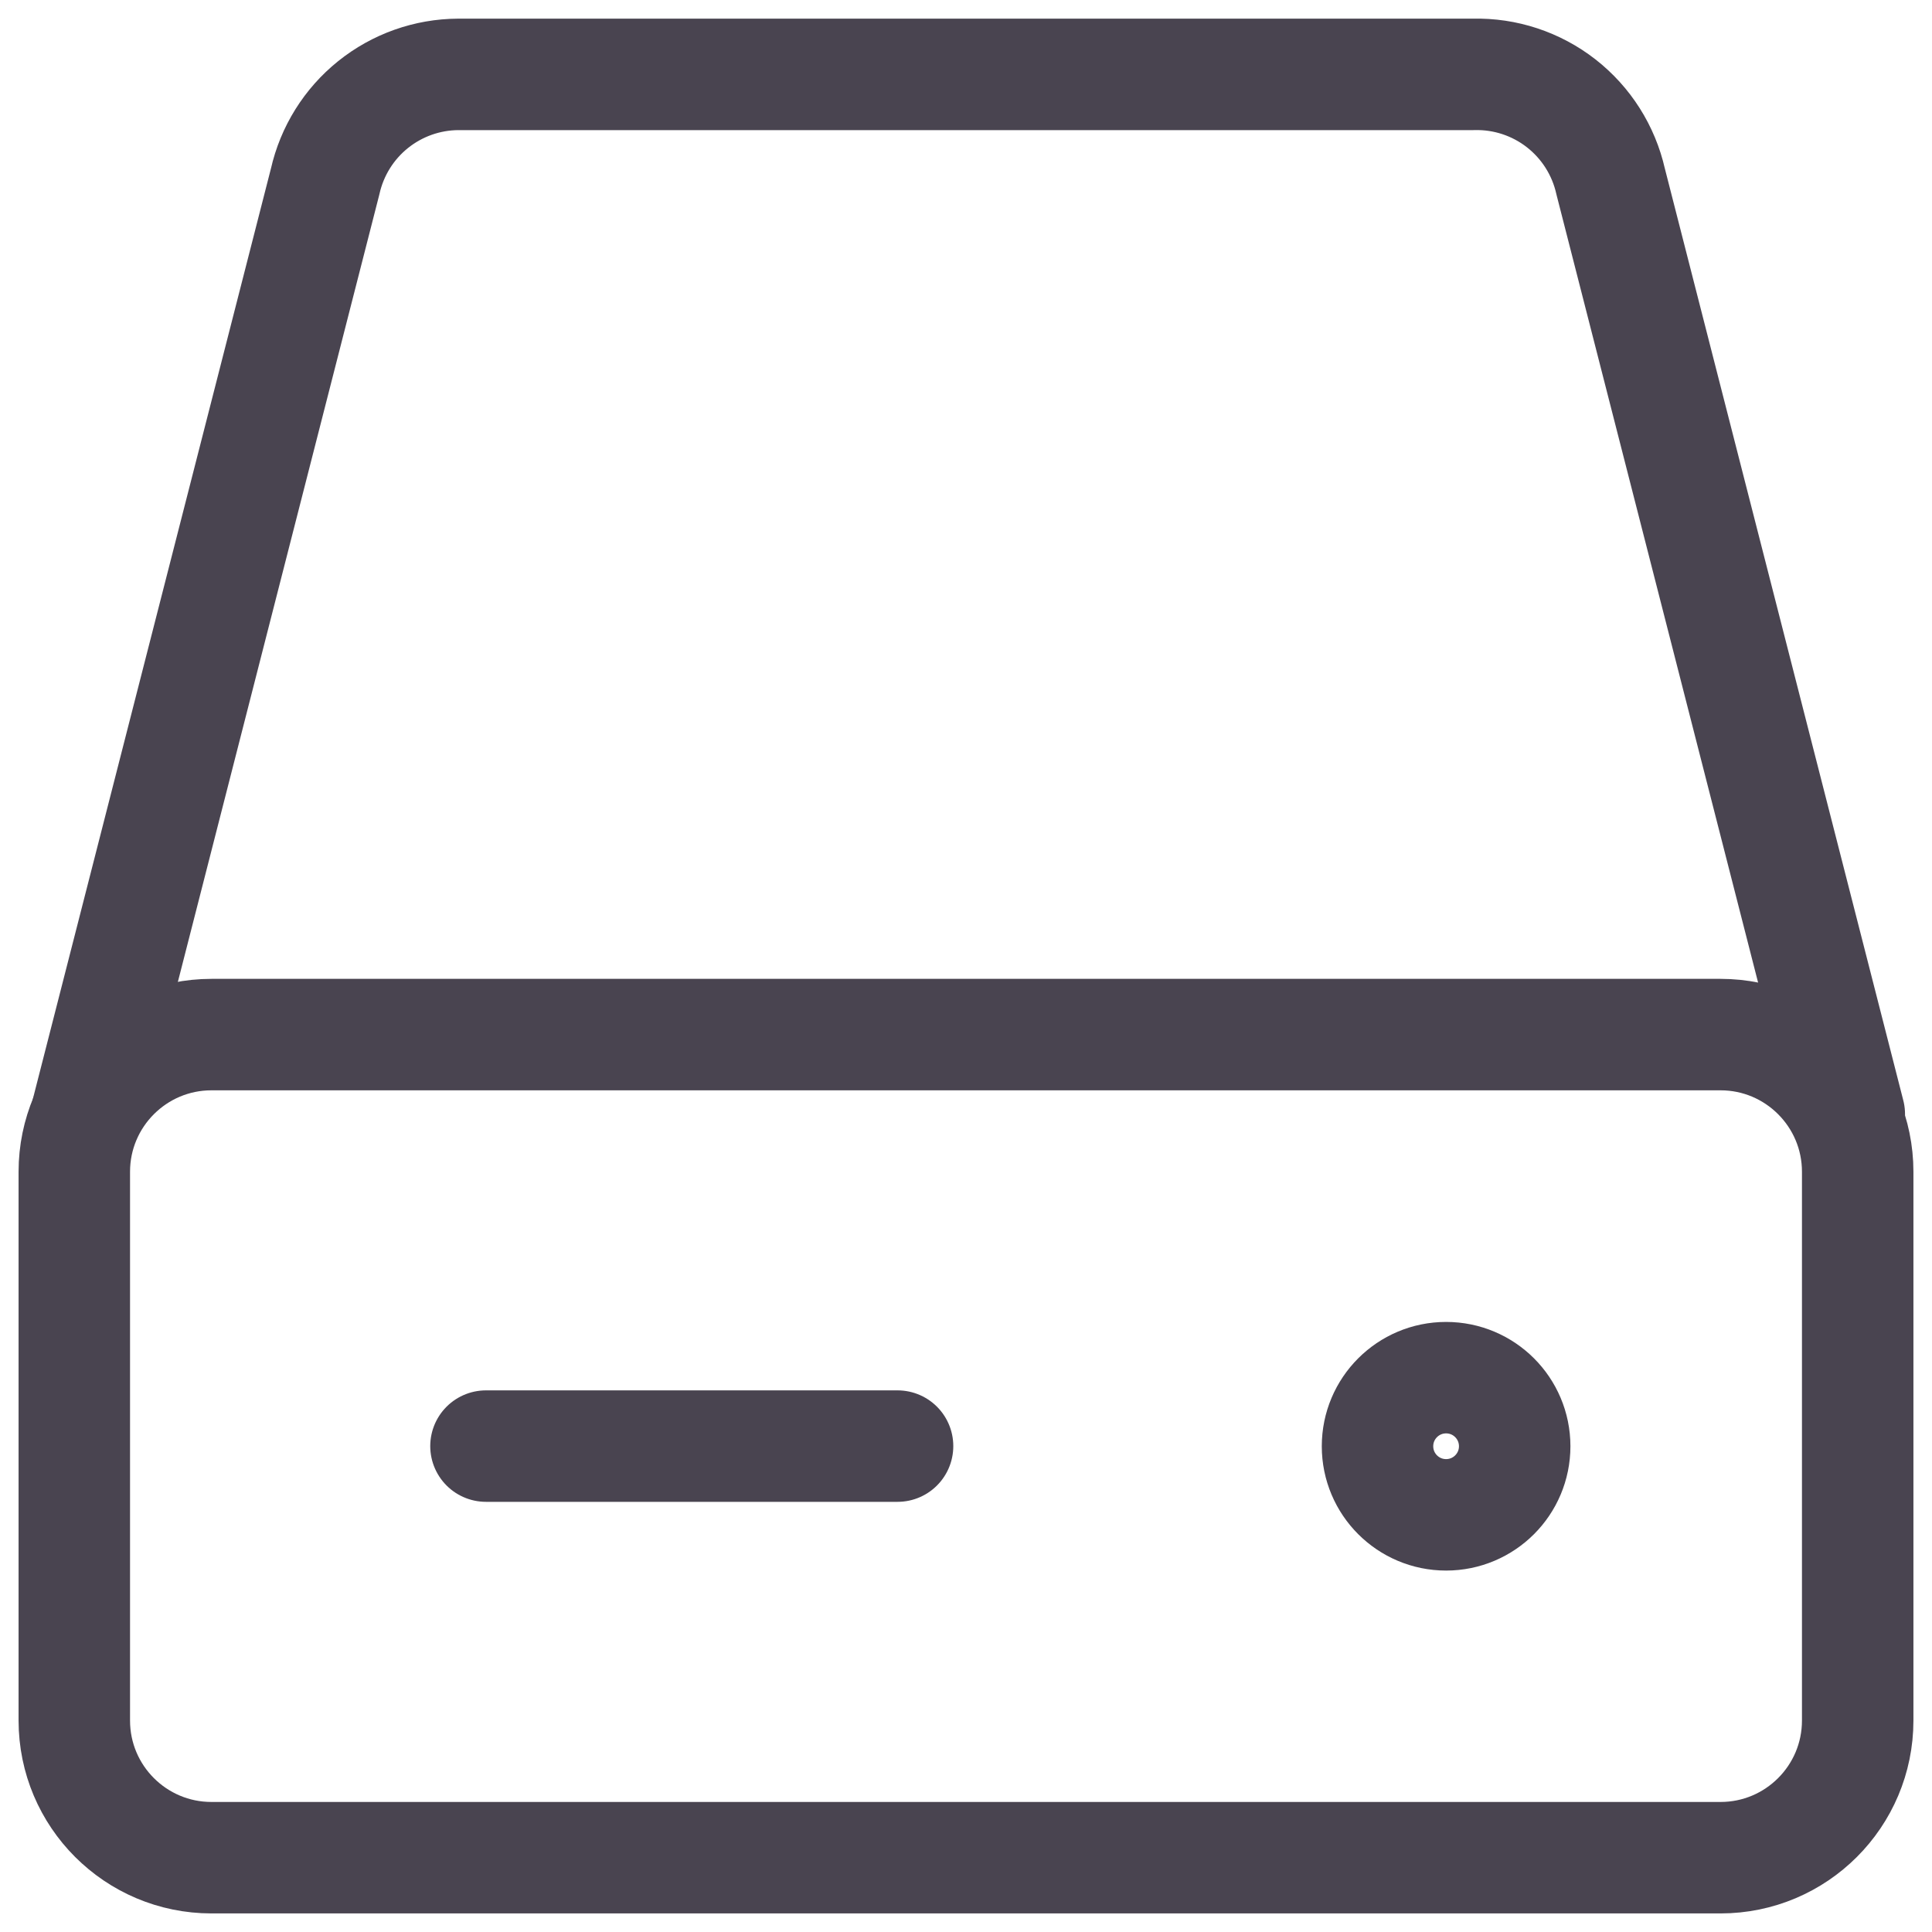 <svg width="26" height="26" viewBox="0 0 26 26" fill="none" xmlns="http://www.w3.org/2000/svg">
<path d="M23.154 13.923H2.846C1.827 13.923 1 14.75 1 15.769V23.154C1 24.174 1.827 25 2.846 25H23.154C24.173 25 25 24.174 25 23.154V15.769C25 14.75 24.173 13.923 23.154 13.923Z" stroke="#494450" stroke-width="1.5" stroke-linecap="round" stroke-linejoin="round"/>
<path d="M1.164 14.994L4.376 2.441C4.468 2.033 4.695 1.669 5.02 1.408C5.346 1.146 5.75 1.003 6.167 1.001H19.829C20.255 0.99 20.673 1.128 21.009 1.39C21.346 1.653 21.581 2.024 21.675 2.441L24.887 14.994" stroke="#494450" stroke-width="1.5" stroke-linecap="round" stroke-linejoin="round"/>
<path d="M6.54 19.461H12.079" stroke="#494450" stroke-width="1.5" stroke-linecap="round" stroke-linejoin="round"/>
<path d="M19.461 20.386C19.971 20.386 20.384 19.973 20.384 19.463C20.384 18.953 19.971 18.54 19.461 18.54C18.951 18.54 18.538 18.953 18.538 19.463C18.538 19.973 18.951 20.386 19.461 20.386Z" stroke="#494450" stroke-width="1.5" stroke-linecap="round" stroke-linejoin="round"/>
</svg>
